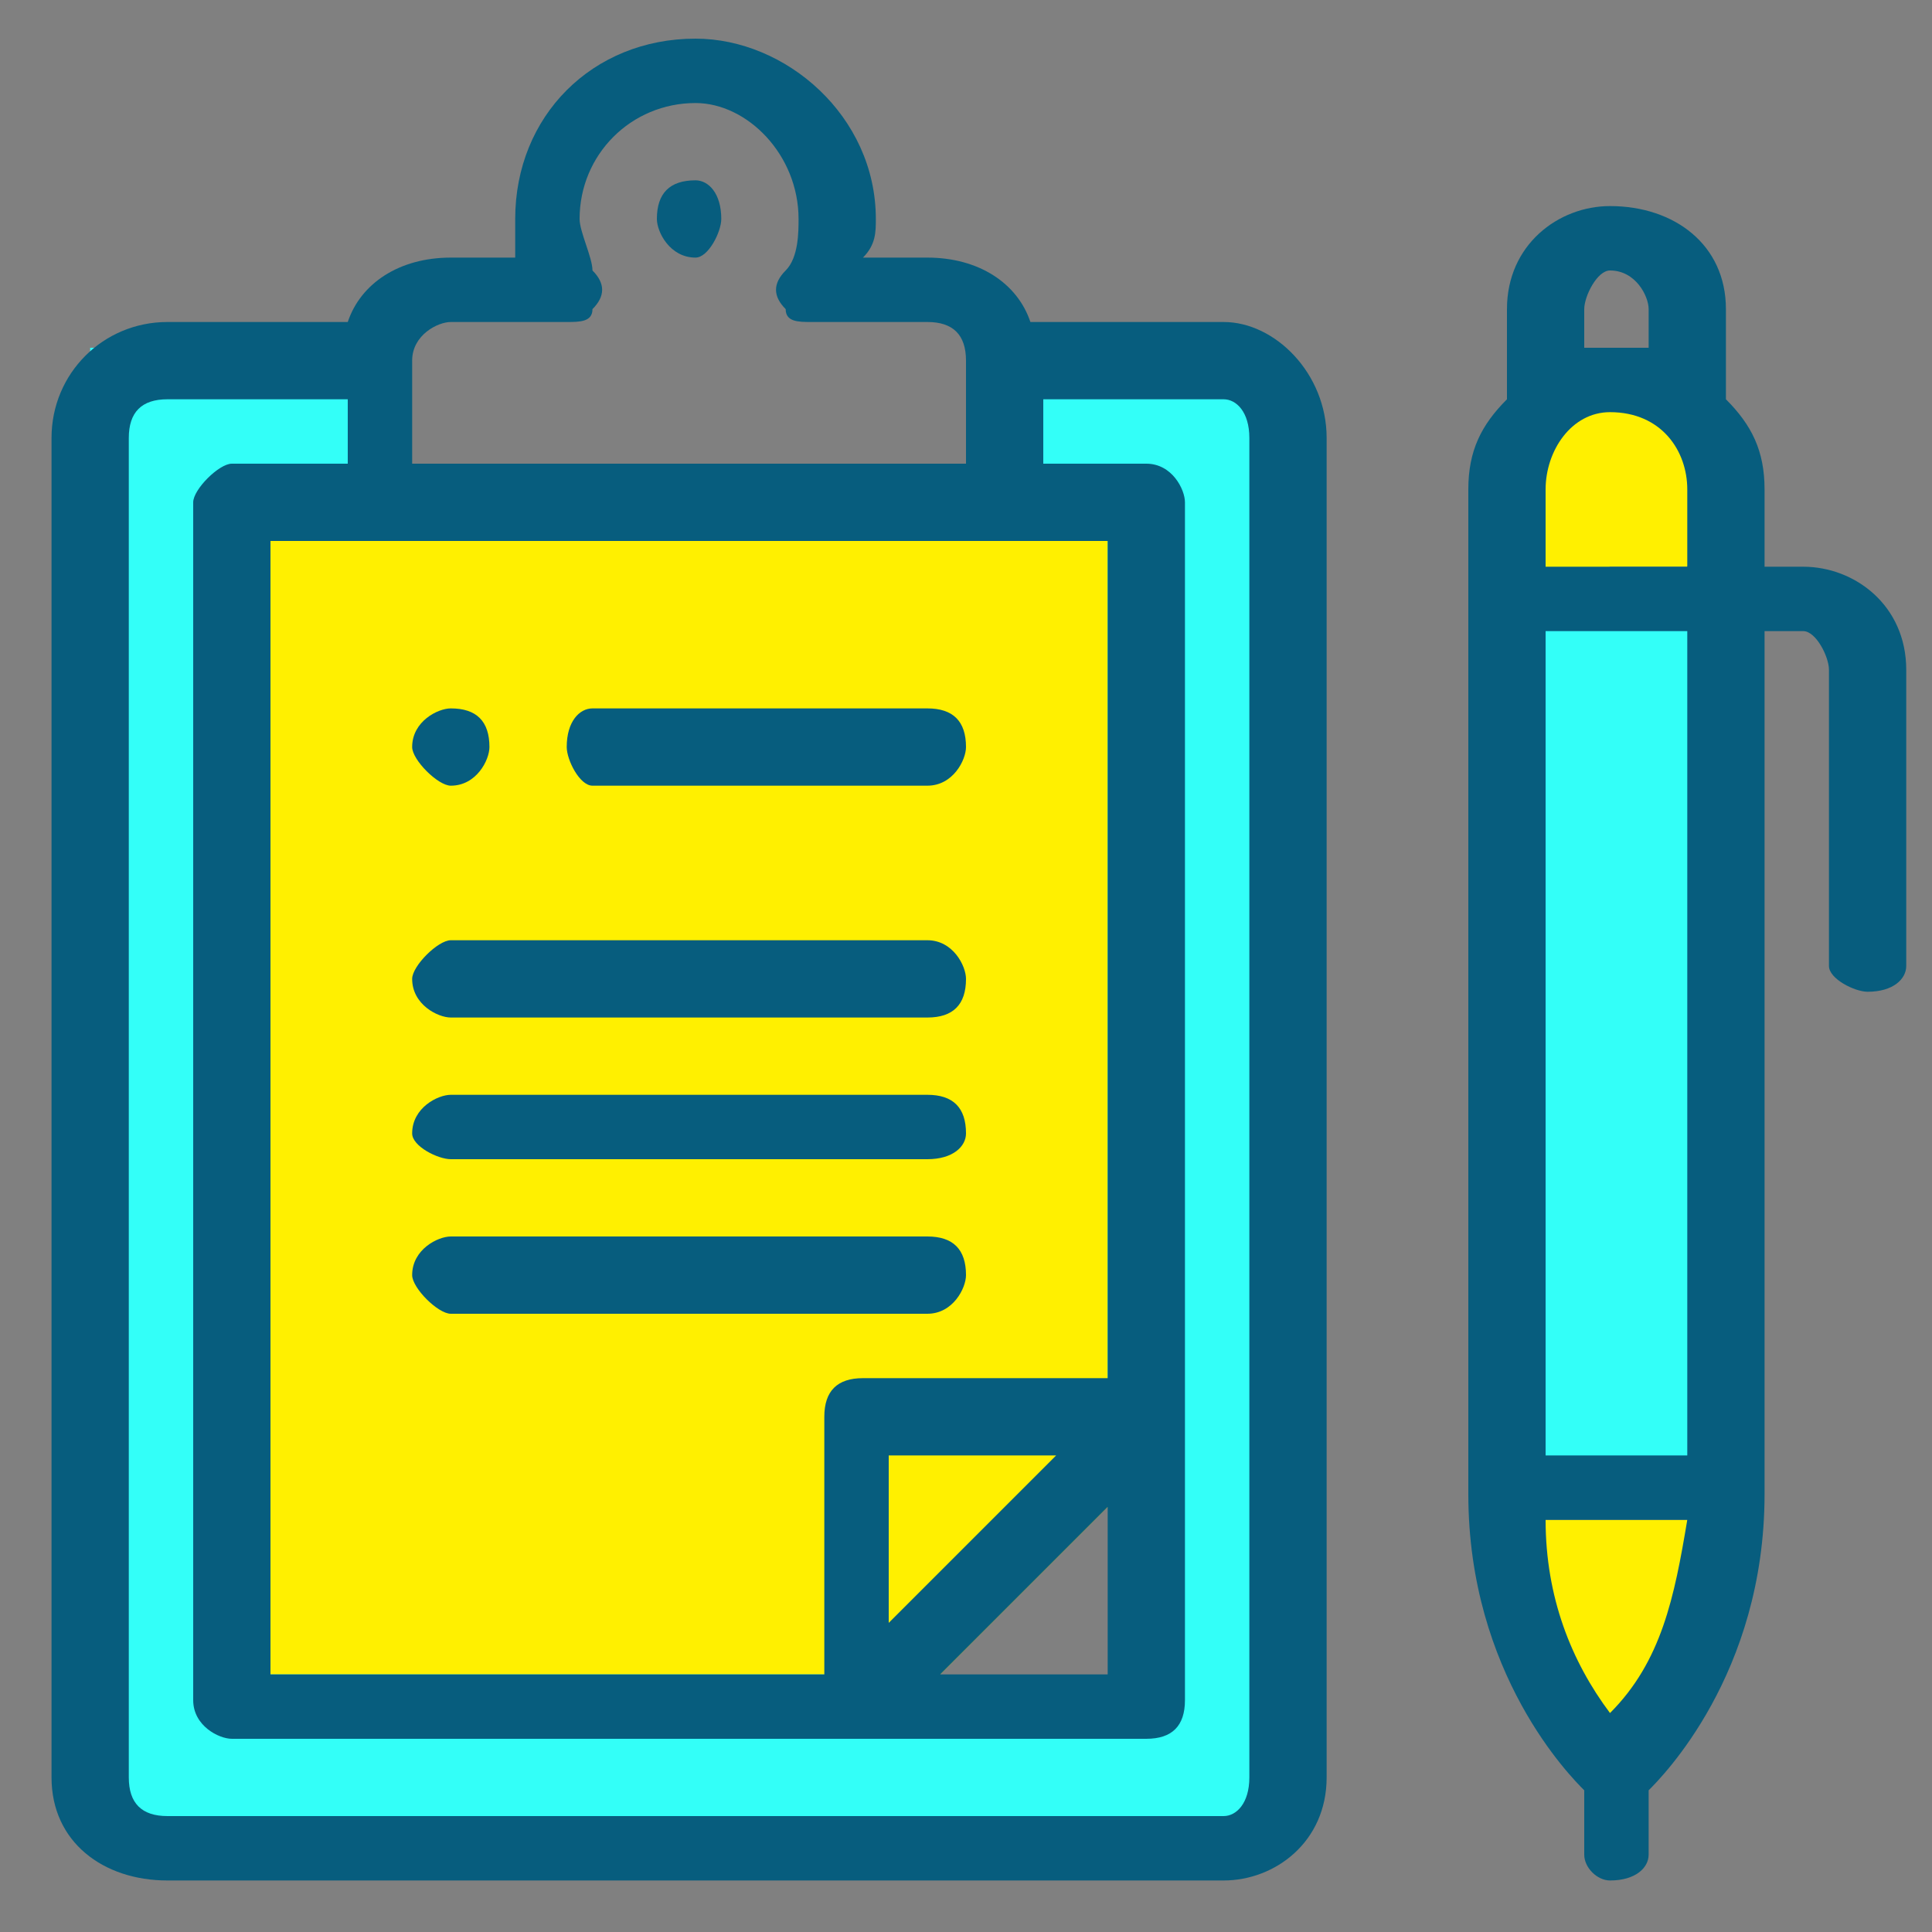 <?xml version="1.0" encoding="UTF-8"?>
<!DOCTYPE svg PUBLIC "-//W3C//DTD SVG 1.1//EN" "http://www.w3.org/Graphics/SVG/1.1/DTD/svg11.dtd">
<!-- Creator: CorelDRAW X7 -->
<svg xmlns="http://www.w3.org/2000/svg" xml:space="preserve" width="150px" height="150px" version="1.1" style="shape-rendering:geometricPrecision; text-rendering:geometricPrecision; image-rendering:optimizeQuality; fill-rule:evenodd; clip-rule:evenodd"
viewBox="0 0 150 150"
 xmlns:xlink="http://www.w3.org/1999/xlink">
 <rect x="0" y="0" width="150" height="150" fill="#808080" stroke="none"/>
 <defs>
  <style type="text/css">
   <![CDATA[
    .fil2 {fill:#FFF000}
    .fil3 {fill:#075D7E}
    .fil0 {fill:#33FFF8}
    .fil1 {fill:#33FFF8}
   ]]>
  </style>
 </defs>
 <g id="Layer_x0020_1">
  <g id="_1595220065760">
   <path class="fil0" d="M7 27l23 0 0 12 46 0 0 -12 23 0 0 115 -92 0 0 -115zm83 95c1,-3 0,-6 -3,-7 -2,-1 -5,1 -6,3 0,1 -1,2 -1,3 0,0 0,0 0,1 -1,0 -1,0 -2,0 -1,0 -3,0 -4,1 -2,1 -3,3 -3,5 0,4 4,6 8,4 0,0 1,0 1,0 2,0 3,0 5,-1 2,-1 3,-2 4,-5 0,-1 1,-2 1,-3 0,-1 0,-1 0,-1z"/>
   <rect class="fil1" x="118" y="46" width="15.626" height="70.003"/>
   <g>
    <polygon class="fil2" points="21,42 86,42 86,117 73,130 21,130 "/>
    <path class="fil3" d="M54 20c1,0 2,-2 2,-3 0,-2 -1,-3 -2,-3 -2,0 -3,1 -3,3 0,1 1,3 3,3zm0 0z"/>
    <path class="fil3" d="M35 61c2,0 3,-2 3,-3 0,-2 -1,-3 -3,-3 -1,0 -3,1 -3,3 0,1 2,3 3,3zm0 0z"/>
    <path class="fil3" d="M95 146c4,0 8,-3 8,-8l0 -104c0,-5 -4,-9 -8,-9l-15 0c-1,-3 -4,-5 -8,-5l-5 0c1,-1 1,-2 1,-3 0,-8 -7,-14 -14,-14 -8,0 -14,6 -14,14 0,1 0,2 0,3l-5 0c-4,0 -7,2 -8,5l-14 0c-5,0 -9,4 -9,9l0 104c0,5 4,8 9,8l82 0zm-9 -29l0 13 -13 0 13 -13zm-17 9l0 -13 13 0 -13 13zm17 -19l-19 0c-2,0 -3,1 -3,3l0 20 -43 0 0 -88 65 0 0 65zm-51 -82l9 0c1,0 2,0 2,-1 1,-1 1,-2 0,-3 0,-1 -1,-3 -1,-4 0,-5 4,-9 9,-9 4,0 8,4 8,9 0,1 0,3 -1,4 -1,1 -1,2 0,3 0,1 1,1 2,1l9 0c2,0 3,1 3,3l0 8 -43 0 0 -8c0,-2 2,-3 3,-3zm-25 113l0 -104c0,-2 1,-3 3,-3l14 0 0 5 -9 0c-1,0 -3,2 -3,3l0 93c0,2 2,3 3,3l71 0c2,0 3,-1 3,-3 0,-9 0,-70 0,-93 0,-1 -1,-3 -3,-3l-8 0 0 -5 14 0c1,0 2,1 2,3l0 104c0,2 -1,3 -2,3l-82 0c-2,0 -3,-1 -3,-3l0 0zm0 0z"/>
    <path class="fil3" d="M72 55l-26 0c-1,0 -2,1 -2,3 0,1 1,3 2,3l26 0c2,0 3,-2 3,-3 0,-2 -1,-3 -3,-3l0 0zm0 0z"/>
    <path class="fil3" d="M72 85l-37 0c-1,0 -3,1 -3,3 0,1 2,2 3,2l37 0c2,0 3,-1 3,-2 0,-2 -1,-3 -3,-3zm0 0z"/>
    <path class="fil3" d="M72 96l-37 0c-1,0 -3,1 -3,3 0,1 2,3 3,3l37 0c2,0 3,-2 3,-3 0,-2 -1,-3 -3,-3zm0 0z"/>
    <path class="fil3" d="M72 73l-37 0c-1,0 -3,2 -3,3 0,2 2,3 3,3l37 0c2,0 3,-1 3,-3 0,-1 -1,-3 -3,-3l0 0zm0 0z"/>
    <polygon class="fil2" points="118,126 120,118 131,118 134,122 126,138 "/>
    <polygon class="fil2" points="120,47 125,44 131,44 134,36 128,30 119,32 115,41 "/>
    <path class="fil3" d="M140 44l-3 0 0 -6c0,-3 -1,-5 -3,-7l0 -7c0,-5 -4,-8 -9,-8 -4,0 -8,3 -8,8l0 7c-2,2 -3,4 -3,7l0 78c0,14 8,22 9,23l0 5c0,1 1,2 2,2 2,0 3,-1 3,-2l0 -5c1,-1 9,-9 9,-23l0 -67 3 0c1,0 2,2 2,3l0 23c0,1 2,2 3,2 2,0 3,-1 3,-2l0 -23c0,-5 -4,-8 -8,-8l0 0zm-20 -6c0,-3 2,-6 5,-6 4,0 6,3 6,6l0 6 -11 0 0 -6zm5 -17c2,0 3,2 3,3l0 3c-1,0 -2,0 -3,0 0,0 -1,0 -2,0l0 -3c0,-1 1,-3 2,-3zm0 112c-3,-4 -5,-9 -5,-15l11 0c-1,6 -2,11 -6,15l0 0zm6 -20l-11 0 0 -64 11 0 0 64zm0 0z"/>
   </g>
  </g>
 </g>
</svg>
